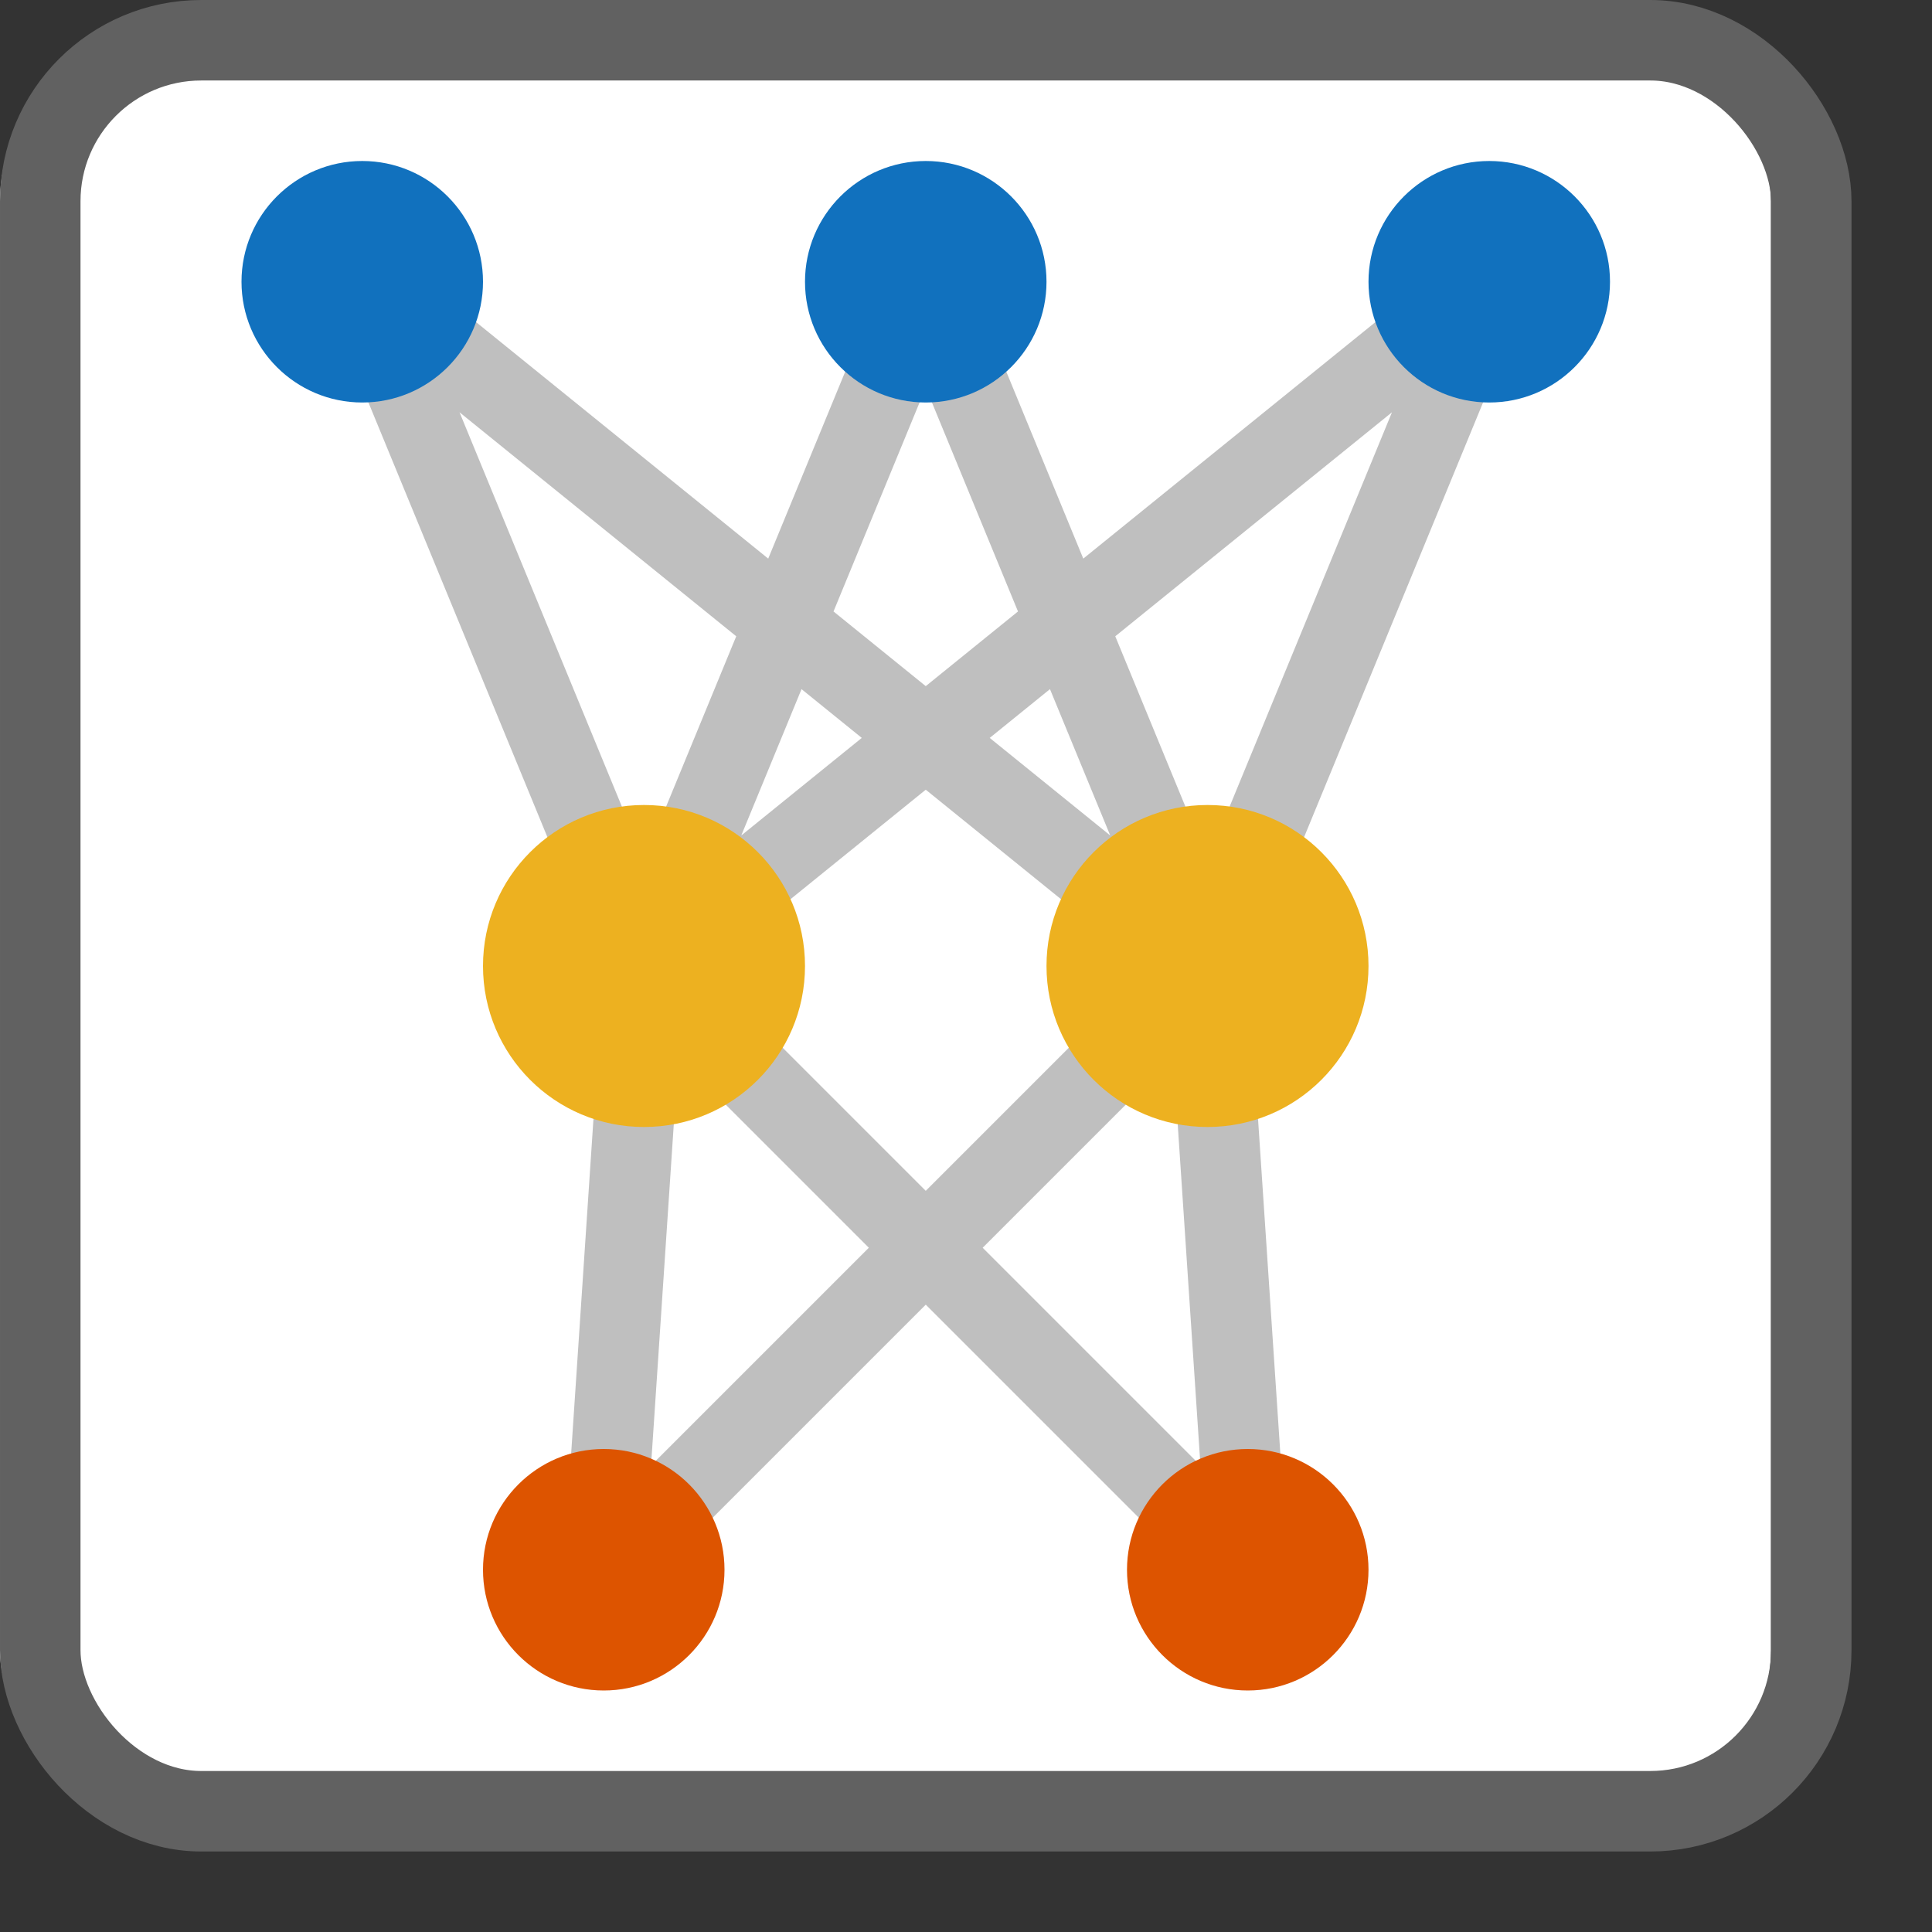 <svg width="24" height="24" viewBox="0 0 24 24" fill="none" xmlns="http://www.w3.org/2000/svg">
<rect x="0" y="0" width="24" height="24" fill="#333333" stroke="none"/>
<rect y="0.5" width="22" height="22" rx="2" fill="#FFFFFF"/>
<path d="M8 12L4.5 3.5L15 12M8 12L11.5 3.5L15 12M8 12L15.5 19.5L15 12M8 12L7.5 19.5L15 12M8 12L18.5 3.5L15 12" stroke="#BFBFBF" stroke-linejoin="bevel"/>
<path d="M13 12C13 10.895 13.895 10 15 10C16.105 10 17 10.895 17 12C17 13.105 16.105 14 15 14C13.895 14 13 13.105 13 12Z" fill="#EDB120"/>
<path d="M6 12C6 10.895 6.895 10 8 10C9.105 10 10 10.895 10 12C10 13.105 9.105 14 8 14C6.895 14 6 13.105 6 12Z" fill="#EDB120"/>
<path d="M14 19.5C14 18.672 14.672 18 15.5 18C16.328 18 17 18.672 17 19.5C17 20.328 16.328 21 15.5 21C14.672 21 14 20.328 14 19.5Z" fill="#DD5400"/>
<path d="M6 19.5C6 18.672 6.672 18 7.5 18C8.328 18 9 18.672 9 19.5C9 20.328 8.328 21 7.5 21C6.672 21 6 20.328 6 19.5Z" fill="#DD5400"/>
<path d="M17 3.5C17 2.672 17.672 2 18.5 2C19.328 2 20 2.672 20 3.5C20 4.328 19.328 5 18.5 5C17.672 5 17 4.328 17 3.5Z" fill="#1171BE"/>
<path d="M10 3.5C10 2.672 10.672 2 11.5 2C12.328 2 13 2.672 13 3.5C13 4.328 12.328 5 11.5 5C10.672 5 10 4.328 10 3.5Z" fill="#1171BE"/>
<path d="M3 3.5C3 2.672 3.672 2 4.5 2C5.328 2 6 2.672 6 3.5C6 4.328 5.328 5 4.5 5C3.672 5 3 4.328 3 3.5Z" fill="#1171BE"/>
<rect x="0.5" y="0.5" width="22" height="22" rx="2" stroke="#616161"/>
</svg>
